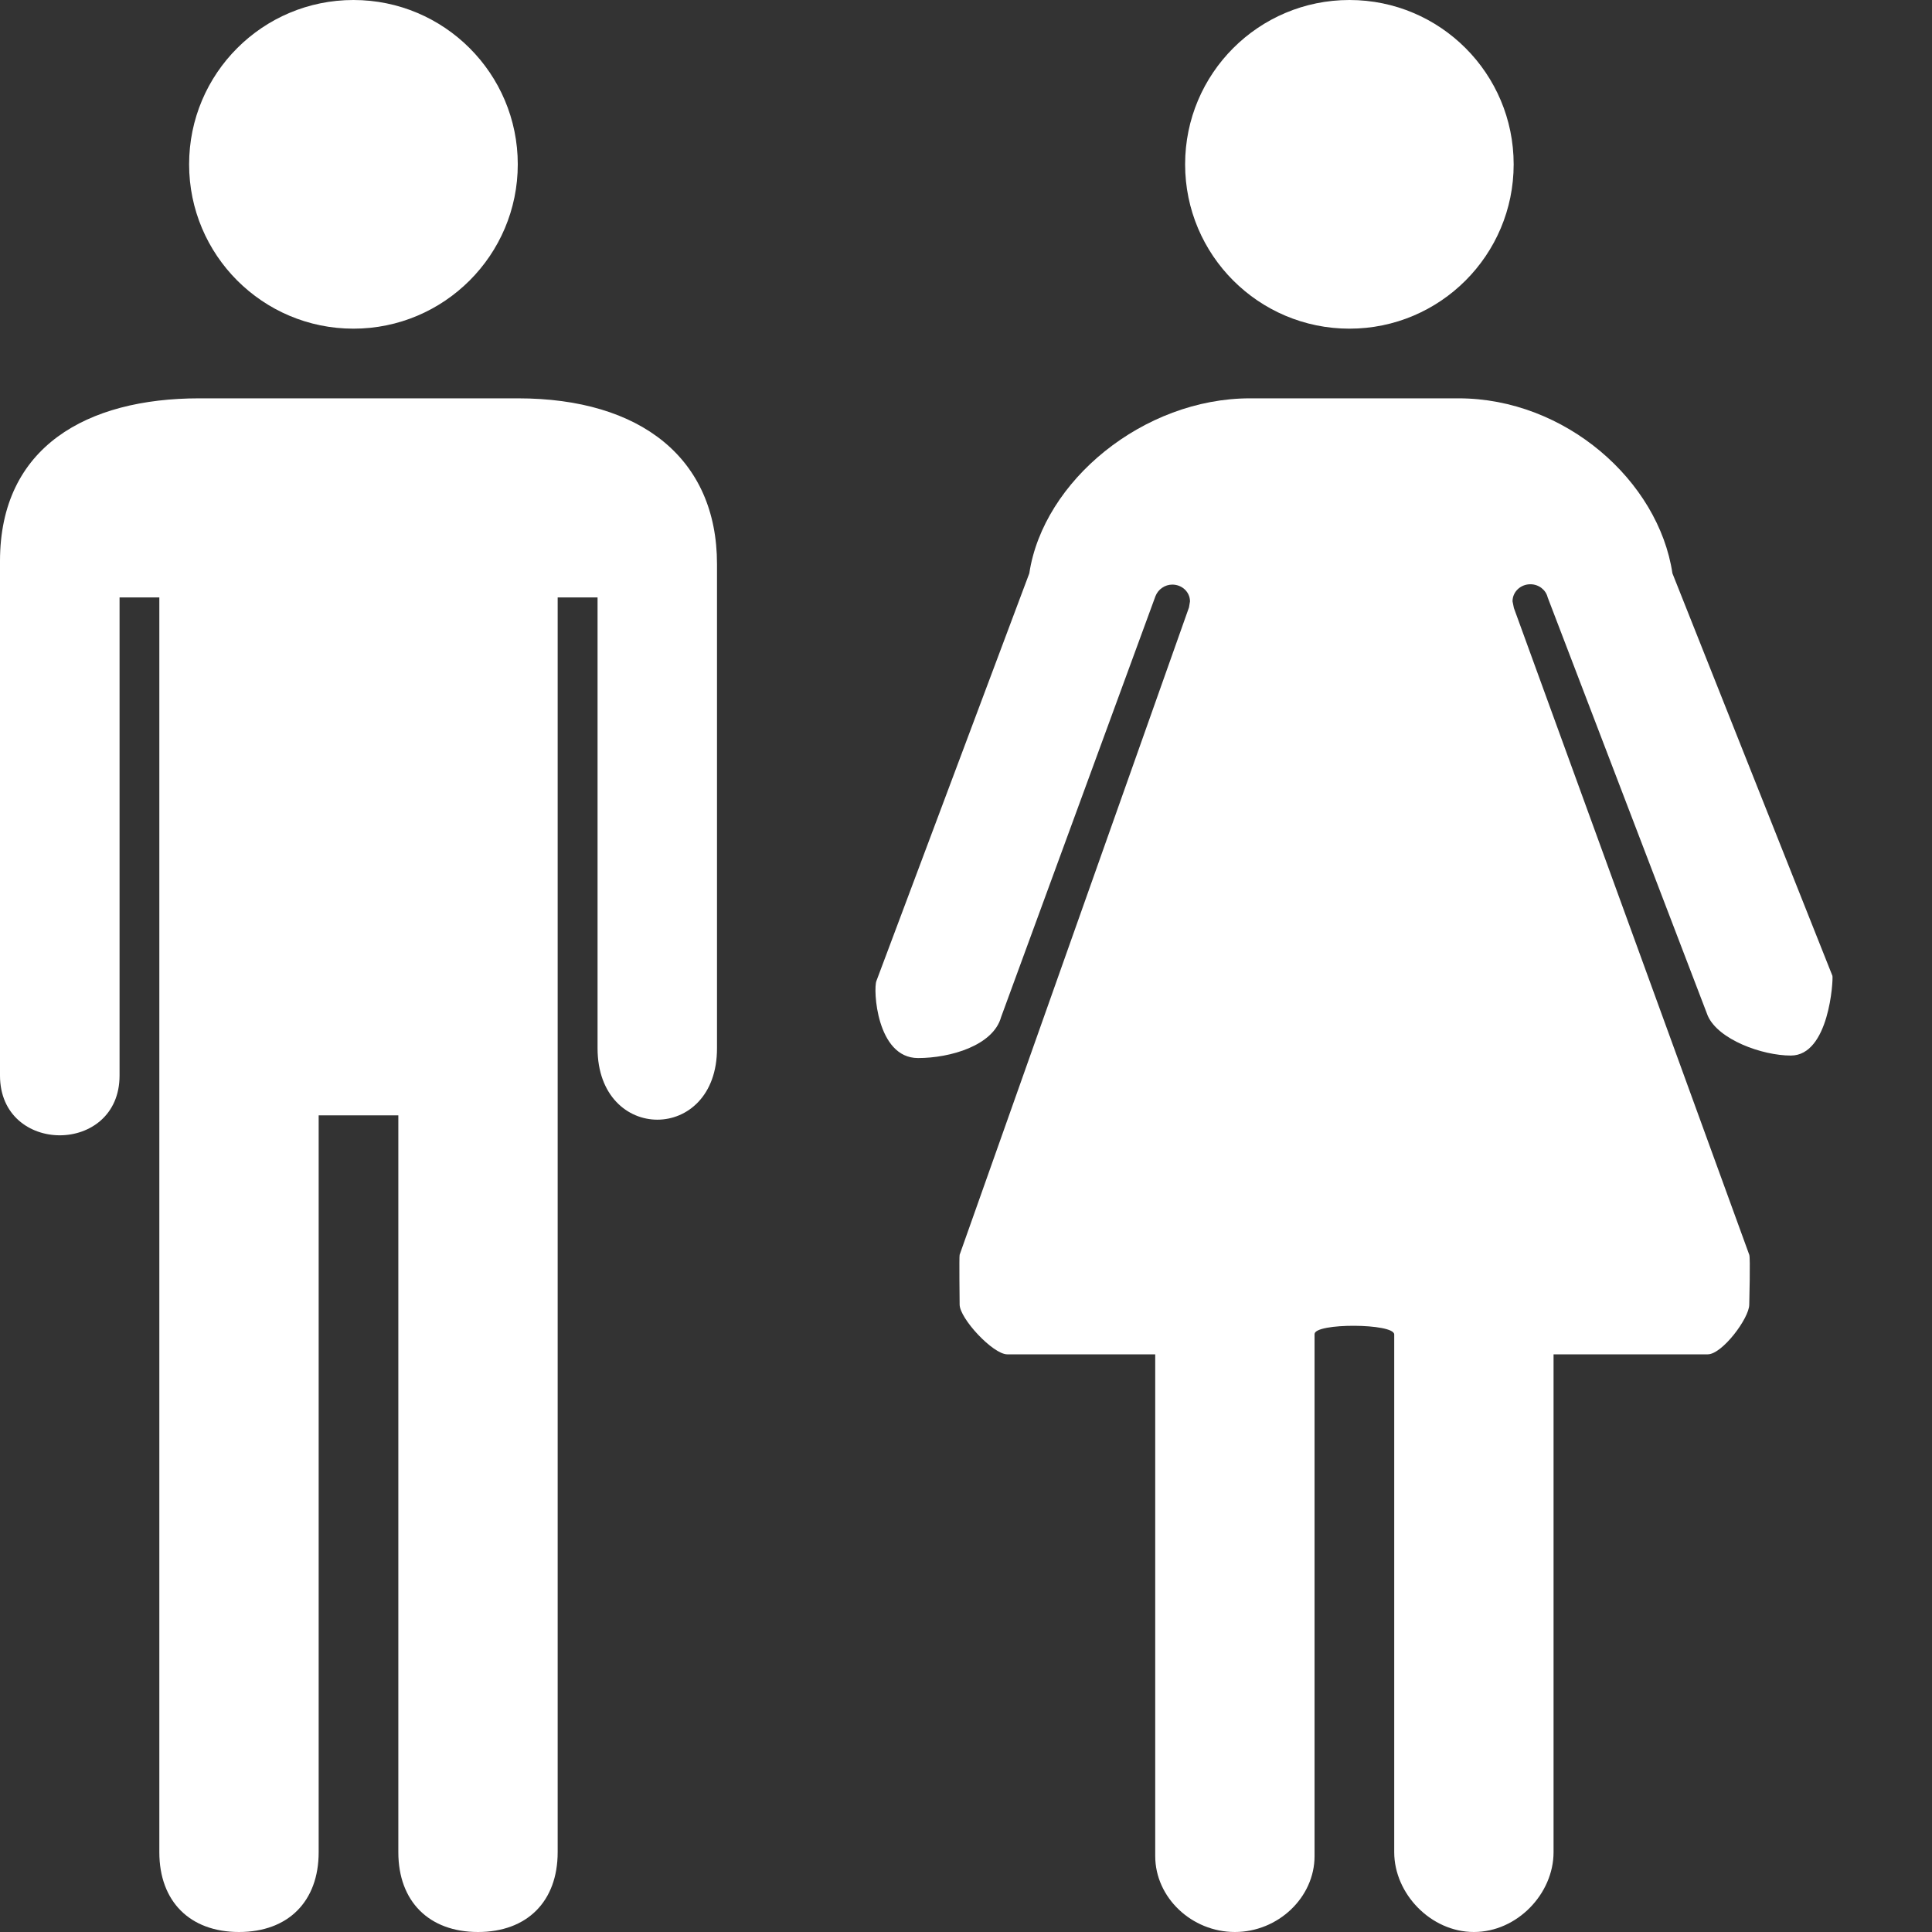 <svg width="17" height="17" viewBox="0 0 17 17" fill="none" xmlns="http://www.w3.org/2000/svg">
<rect x="0" y="0" width="17" height="17" fill="#333333" stroke="none"/>
<path d="M1.402 16.298C1.402 16.731 1.671 17 2.103 17C2.536 17 2.804 16.731 2.804 16.298V9.814H3.505V16.298C3.505 16.73 3.774 17 4.206 17C4.638 17 4.907 16.731 4.907 16.298V5.257H5.258V9.223C5.258 10.062 6.311 10.062 6.309 9.223V4.963C6.309 4.036 5.641 3.505 4.557 3.505H1.753C0.764 3.505 0 3.932 0 4.937V9.464C0 10.165 1.052 10.165 1.052 9.464V5.257H1.402V16.298Z" fill="white"/>
<path d="M3.11 2.892C3.908 2.892 4.556 2.244 4.556 1.446C4.556 0.647 3.908 0 3.11 0C2.311 0 1.664 0.647 1.664 1.446C1.664 2.244 2.311 2.892 3.11 2.892Z" fill="white"/>
<path d="M11.874 2.892C12.672 2.892 13.319 2.244 13.319 1.446C13.319 0.647 12.672 0 11.874 0C11.075 0 10.428 0.647 10.428 1.446C10.428 2.244 11.075 2.892 11.874 2.892Z" fill="white"/>
<path d="M15.392 11.041L13.321 5.35L13.309 5.291C13.309 5.208 13.379 5.141 13.466 5.141C13.54 5.141 13.602 5.19 13.618 5.256L15.027 8.938C15.12 9.148 15.505 9.288 15.758 9.288C16.096 9.288 16.131 8.624 16.124 8.587L14.716 5.045C14.594 4.231 13.772 3.505 12.834 3.505H10.999C10.062 3.505 9.18 4.231 9.057 5.045L7.712 8.631C7.682 8.701 7.712 9.31 8.078 9.31C8.362 9.31 8.74 9.2 8.809 8.949L10.167 5.246C10.179 5.216 10.199 5.19 10.226 5.172C10.252 5.154 10.283 5.144 10.315 5.144C10.402 5.144 10.471 5.21 10.471 5.292L10.462 5.345L8.444 11.041C8.439 11.058 8.444 11.462 8.444 11.479C8.444 11.601 8.737 11.917 8.863 11.917H10.165V16.332C10.165 16.697 10.486 17 10.866 17C11.246 17 11.567 16.696 11.567 16.332V11.739C11.567 11.639 12.268 11.643 12.268 11.742V16.298C12.268 16.663 12.59 17 12.969 17C13.35 17 13.67 16.663 13.67 16.298V11.917H15.027C15.153 11.917 15.392 11.6 15.392 11.479C15.392 11.451 15.403 11.065 15.392 11.041Z" fill="white"/>
</svg>
